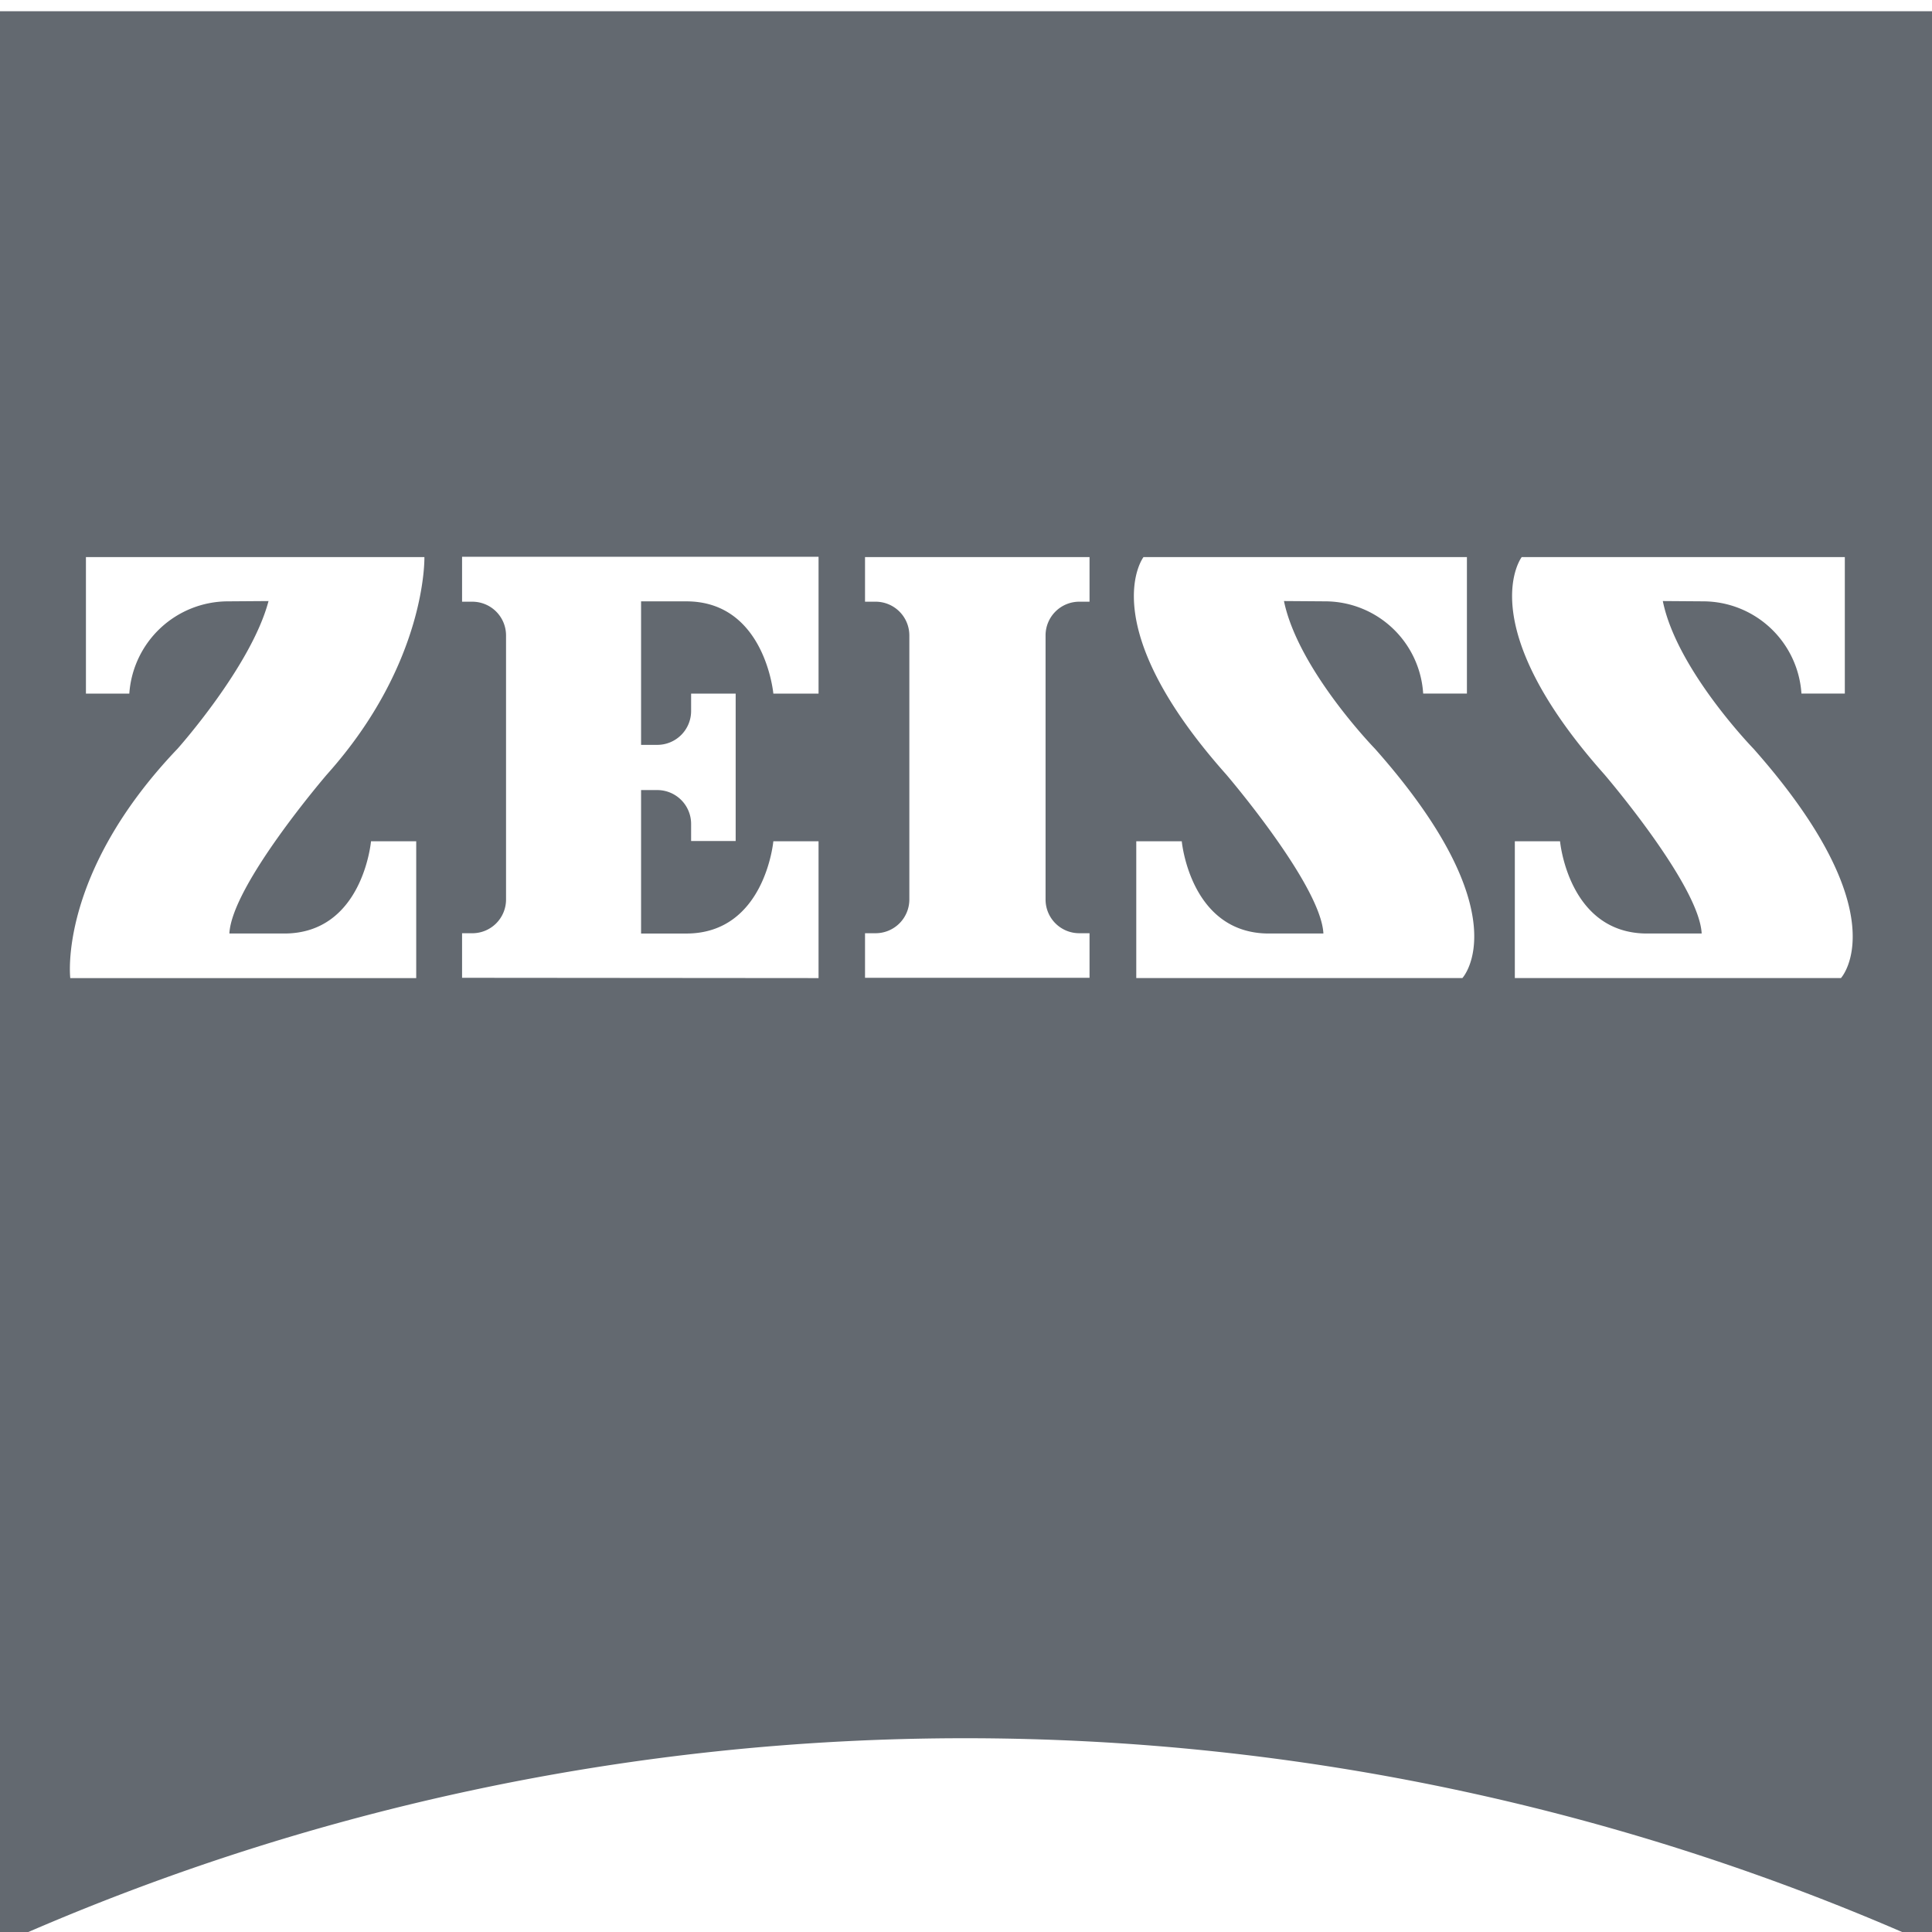 <svg   version="1.1" viewBox="0 0 128 128" xml:space="preserve" xmlns="http://www.w3.org/2000/svg"><g transform="matrix(.449 0 0 .449 113.25 -684.43)"><path class="cls-1" d="m-252.49 1526v285.38a348.47 348.47 0 0 1 285.37 0v-285.38zm68.444 80.5h52.601v20.186h-6.671s-1.239-13.61-12.846-13.61h-6.671v21.176h2.354a4.992 4.992 0 0 0 5.029-5.029v-2.536h6.575v21.749h-6.575v-2.493a4.992 4.992 0 0 0-5.029-5.02h-2.354v21.168h6.671c11.607 0 12.846-13.611 12.846-13.611h6.671v20.186l-52.601-0.043v-6.575h1.511a4.973 4.973 0 0 0 4.977-4.986v-38.956a4.973 4.973 0 0 0-4.977-4.977h-1.511zm-55.502 0.043h49.943s0.398 15.56-14.366 32.059c0 0-14.054 16.327-14.41 23.487h8.095c11.607 0 12.803-13.61 12.803-13.61h6.671v20.186h-51.046s-1.874-15.295 15.826-33.84c0 0 10.893-12.187 13.428-21.793l-6.045 0.043a14.619 14.619 0 0 0-14.497 13.611h-6.401zm114.96 0h33.128v6.584h-1.511a4.973 4.973 0 0 0-4.977 4.977v38.956a4.973 4.973 0 0 0 4.977 4.986h1.511v6.575h-33.128v-6.575h1.511a4.982 4.982 0 0 0 5.029-4.986v-38.956a4.982 4.982 0 0 0-5.029-4.977h-1.511zm41.093 0h47.72v20.142h-6.454a14.518 14.518 0 0 0-14.453-13.611l-6.089-0.043c2.09 10.14 13.428 21.793 13.428 21.793 21.658 24.415 12.898 33.84 12.898 33.84h-48.119v-20.186h6.714s1.248 13.611 12.855 13.611h8.043c-0.356-7.16-14.358-23.487-14.358-23.487-19.745-22.191-12.186-32.059-12.186-32.059zm55.806 0h47.676v20.142h-6.401a14.561 14.561 0 0 0-14.453-13.611l-6.002-0.043c2.046 10.14 13.385 21.793 13.385 21.793 21.613 24.415 12.898 33.84 12.898 33.84h-48.119v-20.186h6.671s1.239 13.611 12.846 13.611h8.052c-0.356-7.16-14.366-23.487-14.366-23.487-19.745-22.191-12.186-32.059-12.186-32.059z" fill="#636970" /></g></svg>
